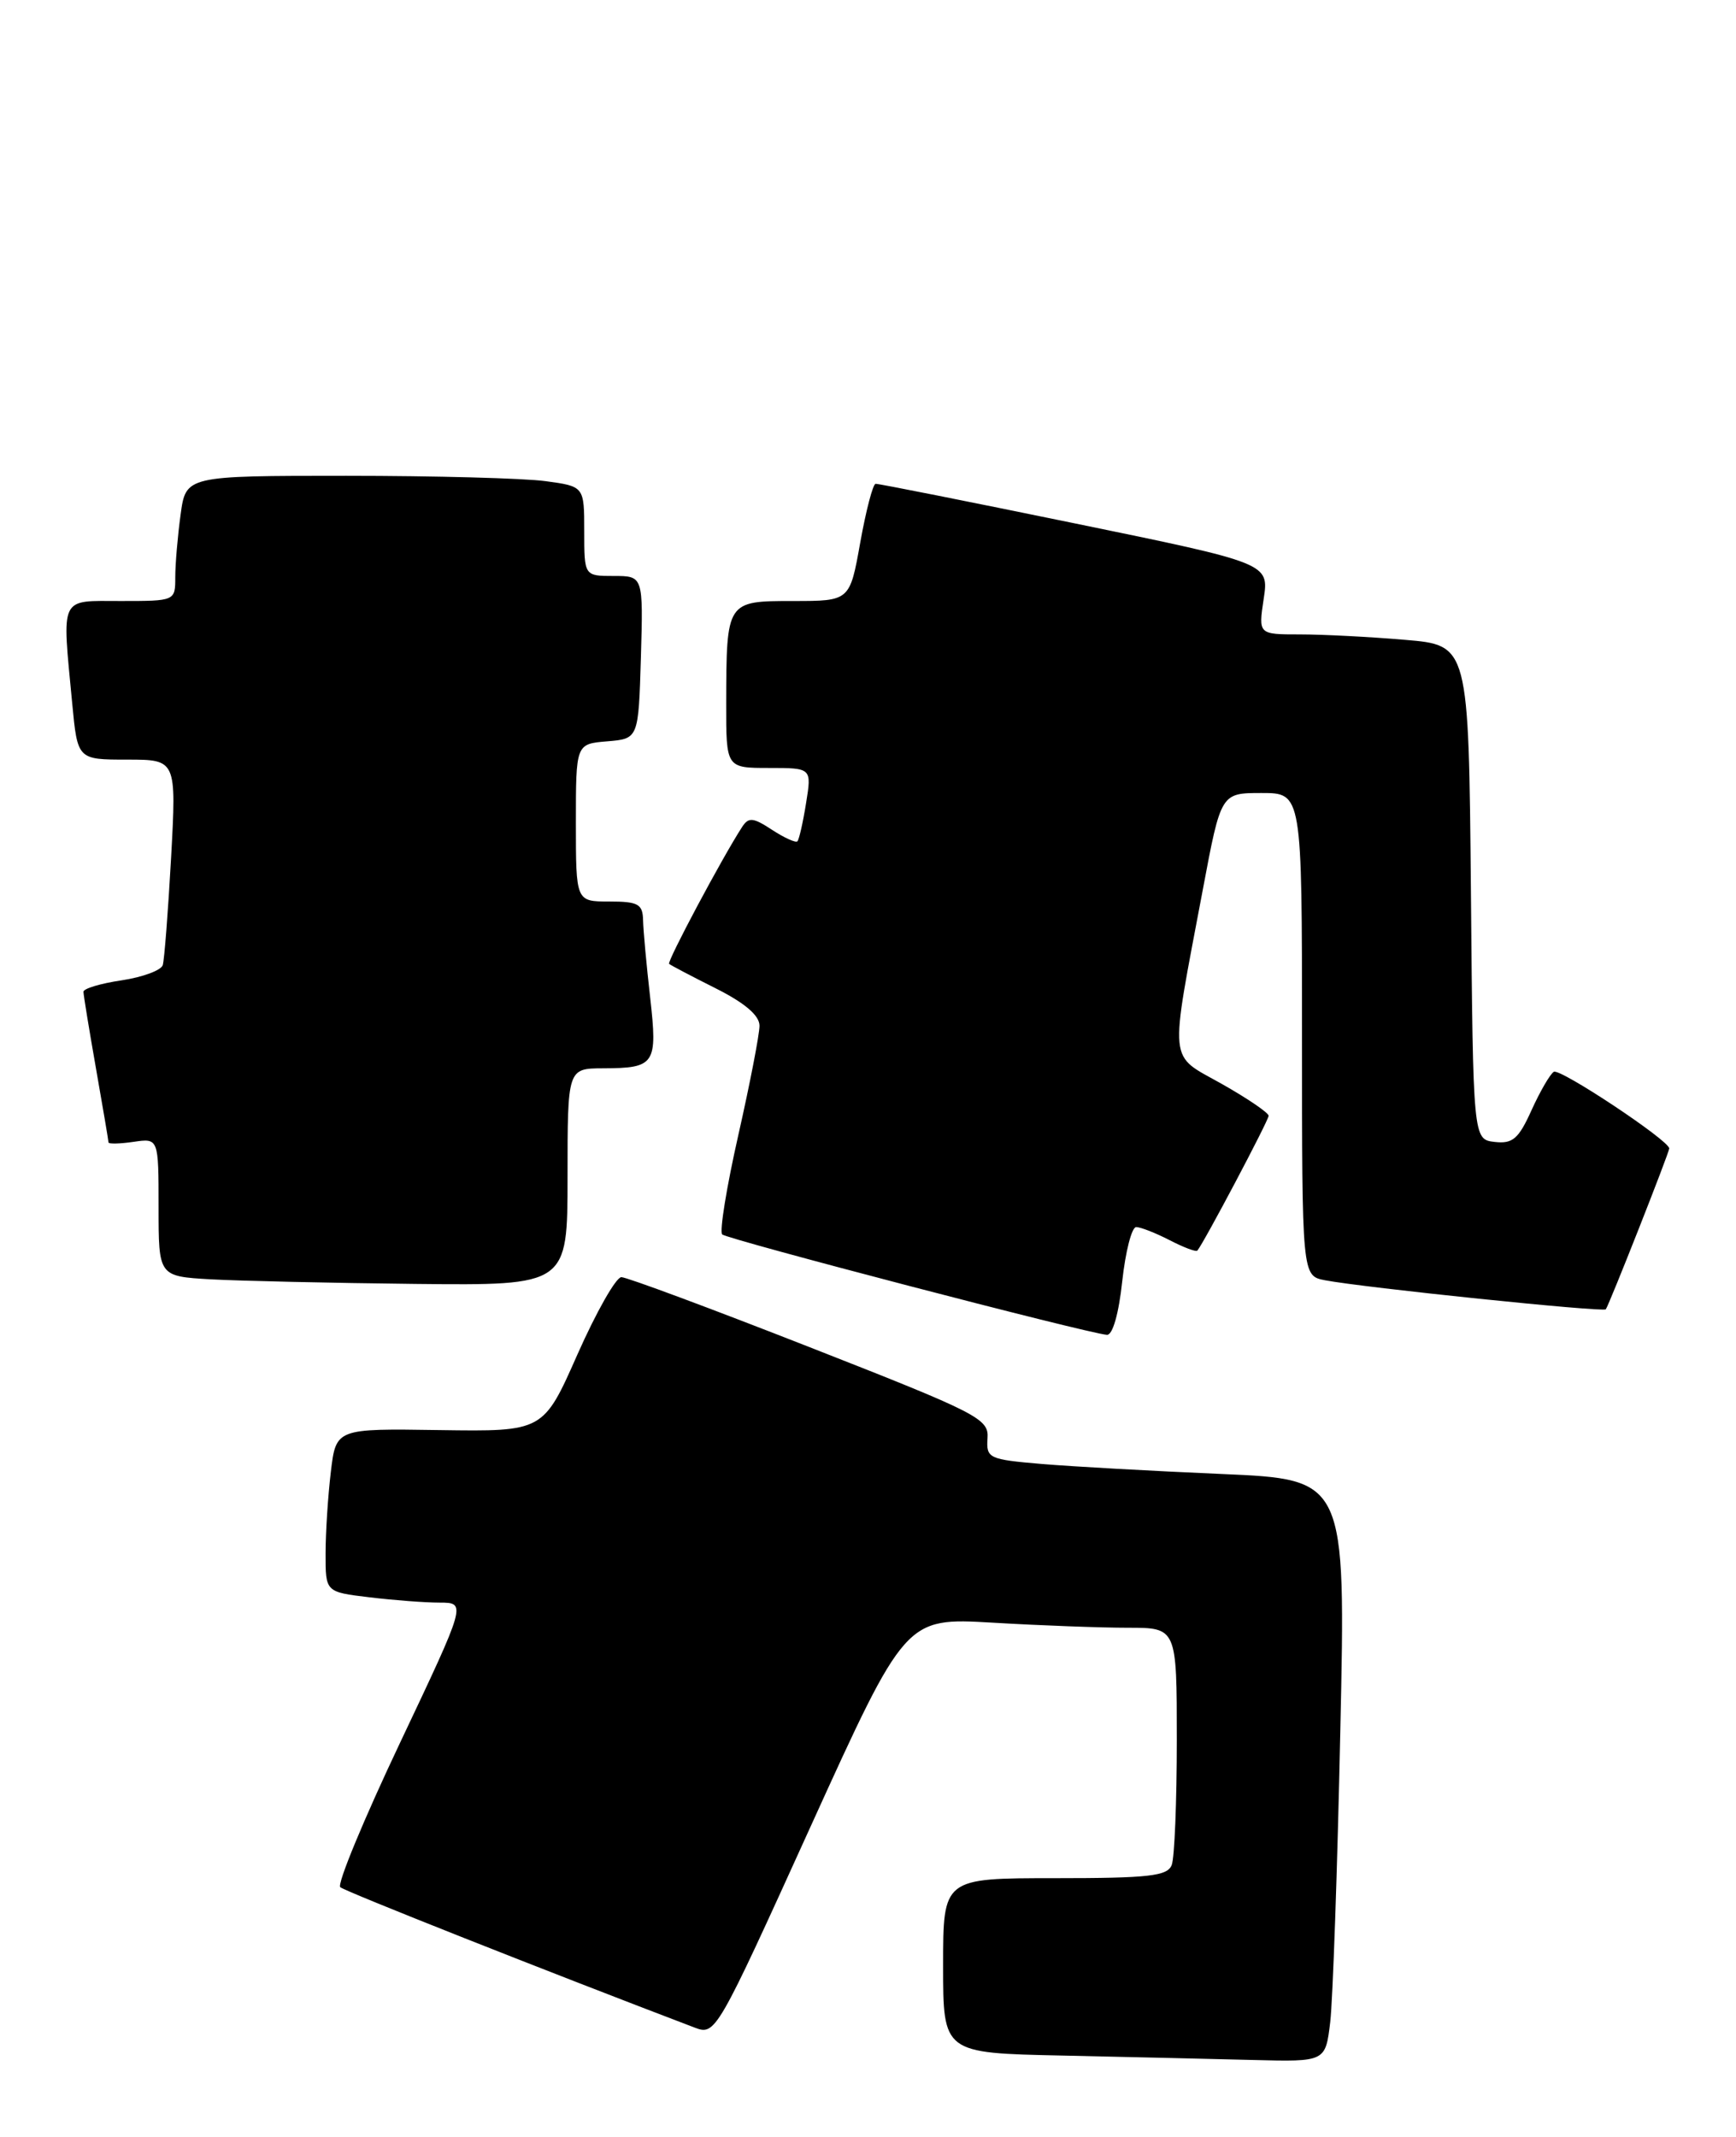 <?xml version="1.0" encoding="UTF-8" standalone="no"?>
<!DOCTYPE svg PUBLIC "-//W3C//DTD SVG 1.1//EN" "http://www.w3.org/Graphics/SVG/1.1/DTD/svg11.dtd" >
<svg xmlns="http://www.w3.org/2000/svg" xmlns:xlink="http://www.w3.org/1999/xlink" version="1.1" viewBox="0 0 208 256">
 <g >
 <path fill="currentColor"
d=" M 159.38 242.25 C 159.69 239.64 160.24 223.94 160.59 207.36 C 161.25 177.22 161.25 177.22 146.37 176.58 C 138.19 176.23 128.50 175.69 124.82 175.38 C 118.46 174.84 118.16 174.70 118.32 172.31 C 118.49 169.96 117.29 169.34 97.06 161.41 C 85.26 156.78 75.09 153.00 74.45 153.00 C 73.81 153.00 71.45 157.16 69.19 162.25 C 65.10 171.50 65.10 171.50 52.68 171.32 C 40.26 171.13 40.26 171.13 39.64 176.32 C 39.30 179.17 39.01 183.57 39.01 186.11 C 39.00 190.72 39.00 190.72 44.25 191.35 C 47.14 191.70 50.93 191.99 52.69 191.99 C 55.88 192.00 55.88 192.00 47.96 208.72 C 43.60 217.91 40.36 225.73 40.77 226.08 C 41.34 226.59 65.70 236.23 83.23 242.90 C 85.73 243.85 85.85 243.63 97.12 218.82 C 108.50 193.79 108.50 193.79 118.91 194.39 C 124.63 194.73 131.94 195.00 135.16 195.00 C 141.00 195.00 141.00 195.00 141.00 208.42 C 141.00 215.80 140.73 222.55 140.39 223.42 C 139.88 224.75 137.68 225.00 126.39 225.00 C 113.00 225.00 113.00 225.00 113.00 235.47 C 113.00 245.95 113.00 245.95 127.25 246.25 C 135.09 246.42 145.40 246.66 150.16 246.78 C 158.81 247.00 158.81 247.00 159.38 242.25 Z  M 134.46 153.50 C 134.85 149.93 135.60 147.00 136.13 147.00 C 136.66 147.00 138.47 147.71 140.14 148.57 C 141.82 149.44 143.31 150.00 143.46 149.82 C 144.24 148.90 152.00 134.23 152.00 133.67 C 152.00 133.31 149.47 131.59 146.39 129.85 C 139.92 126.20 140.09 127.96 144.13 106.50 C 146.29 95.00 146.29 95.00 151.15 95.00 C 156.00 95.00 156.00 95.00 156.00 123.92 C 156.00 152.84 156.00 152.84 158.75 153.37 C 163.33 154.25 192.11 157.23 192.40 156.85 C 192.79 156.35 200.00 138.07 200.00 137.58 C 200.00 136.63 186.91 127.94 186.17 128.40 C 185.72 128.68 184.52 130.75 183.50 133.00 C 181.95 136.44 181.24 137.05 179.08 136.80 C 176.50 136.50 176.50 136.50 176.24 106.90 C 175.97 77.29 175.97 77.29 168.33 76.65 C 164.13 76.29 158.47 76.00 155.74 76.00 C 150.77 76.00 150.77 76.00 151.41 71.74 C 152.05 67.48 152.05 67.48 128.78 62.70 C 115.97 60.07 105.23 57.93 104.91 57.96 C 104.59 57.98 103.76 61.15 103.07 65.00 C 101.82 72.00 101.82 72.00 95.03 72.00 C 87.03 72.00 87.04 71.99 87.01 84.25 C 87.00 92.00 87.00 92.00 92.13 92.00 C 97.26 92.00 97.26 92.00 96.58 96.21 C 96.21 98.53 95.74 100.59 95.54 100.79 C 95.34 100.99 93.97 100.37 92.50 99.41 C 90.23 97.92 89.69 97.87 88.91 99.08 C 86.52 102.76 79.89 115.21 80.17 115.47 C 80.35 115.63 82.86 116.95 85.75 118.40 C 89.24 120.15 91.00 121.65 91.00 122.88 C 91.00 123.90 89.86 129.80 88.46 135.99 C 87.06 142.18 86.19 147.53 86.53 147.88 C 87.11 148.46 130.19 159.71 132.63 159.91 C 133.31 159.96 134.05 157.36 134.46 153.50 Z  M 68.00 141.00 C 68.00 128.00 68.00 128.00 72.25 127.98 C 78.50 127.96 78.80 127.51 77.90 119.50 C 77.46 115.65 77.08 111.49 77.05 110.25 C 77.01 108.30 76.47 108.00 73.00 108.00 C 69.00 108.00 69.00 108.00 69.00 98.56 C 69.00 89.12 69.00 89.12 72.75 88.81 C 76.50 88.50 76.50 88.50 76.79 78.75 C 77.07 69.00 77.07 69.00 73.54 69.00 C 70.00 69.00 70.00 69.00 70.00 63.64 C 70.00 58.27 70.00 58.27 65.36 57.64 C 62.81 57.29 52.07 57.00 41.50 57.00 C 22.27 57.00 22.27 57.00 21.64 61.64 C 21.29 64.19 21.00 67.57 21.00 69.14 C 21.00 71.99 20.99 72.00 14.50 72.00 C 7.05 72.00 7.42 71.22 8.65 84.25 C 9.29 91.00 9.29 91.00 15.22 91.00 C 21.14 91.00 21.14 91.00 20.50 102.75 C 20.14 109.21 19.69 115.01 19.50 115.62 C 19.31 116.24 17.10 117.06 14.58 117.44 C 12.06 117.81 10.00 118.43 10.00 118.81 C 10.00 119.19 10.68 123.33 11.50 128.00 C 12.32 132.68 13.00 136.66 13.00 136.86 C 13.00 137.06 14.35 137.03 16.00 136.79 C 19.00 136.35 19.00 136.35 19.00 144.63 C 19.00 152.90 19.00 152.90 25.25 153.26 C 28.69 153.45 39.71 153.70 49.75 153.81 C 68.00 154.00 68.00 154.00 68.00 141.00 Z "/>
</g>
</svg>